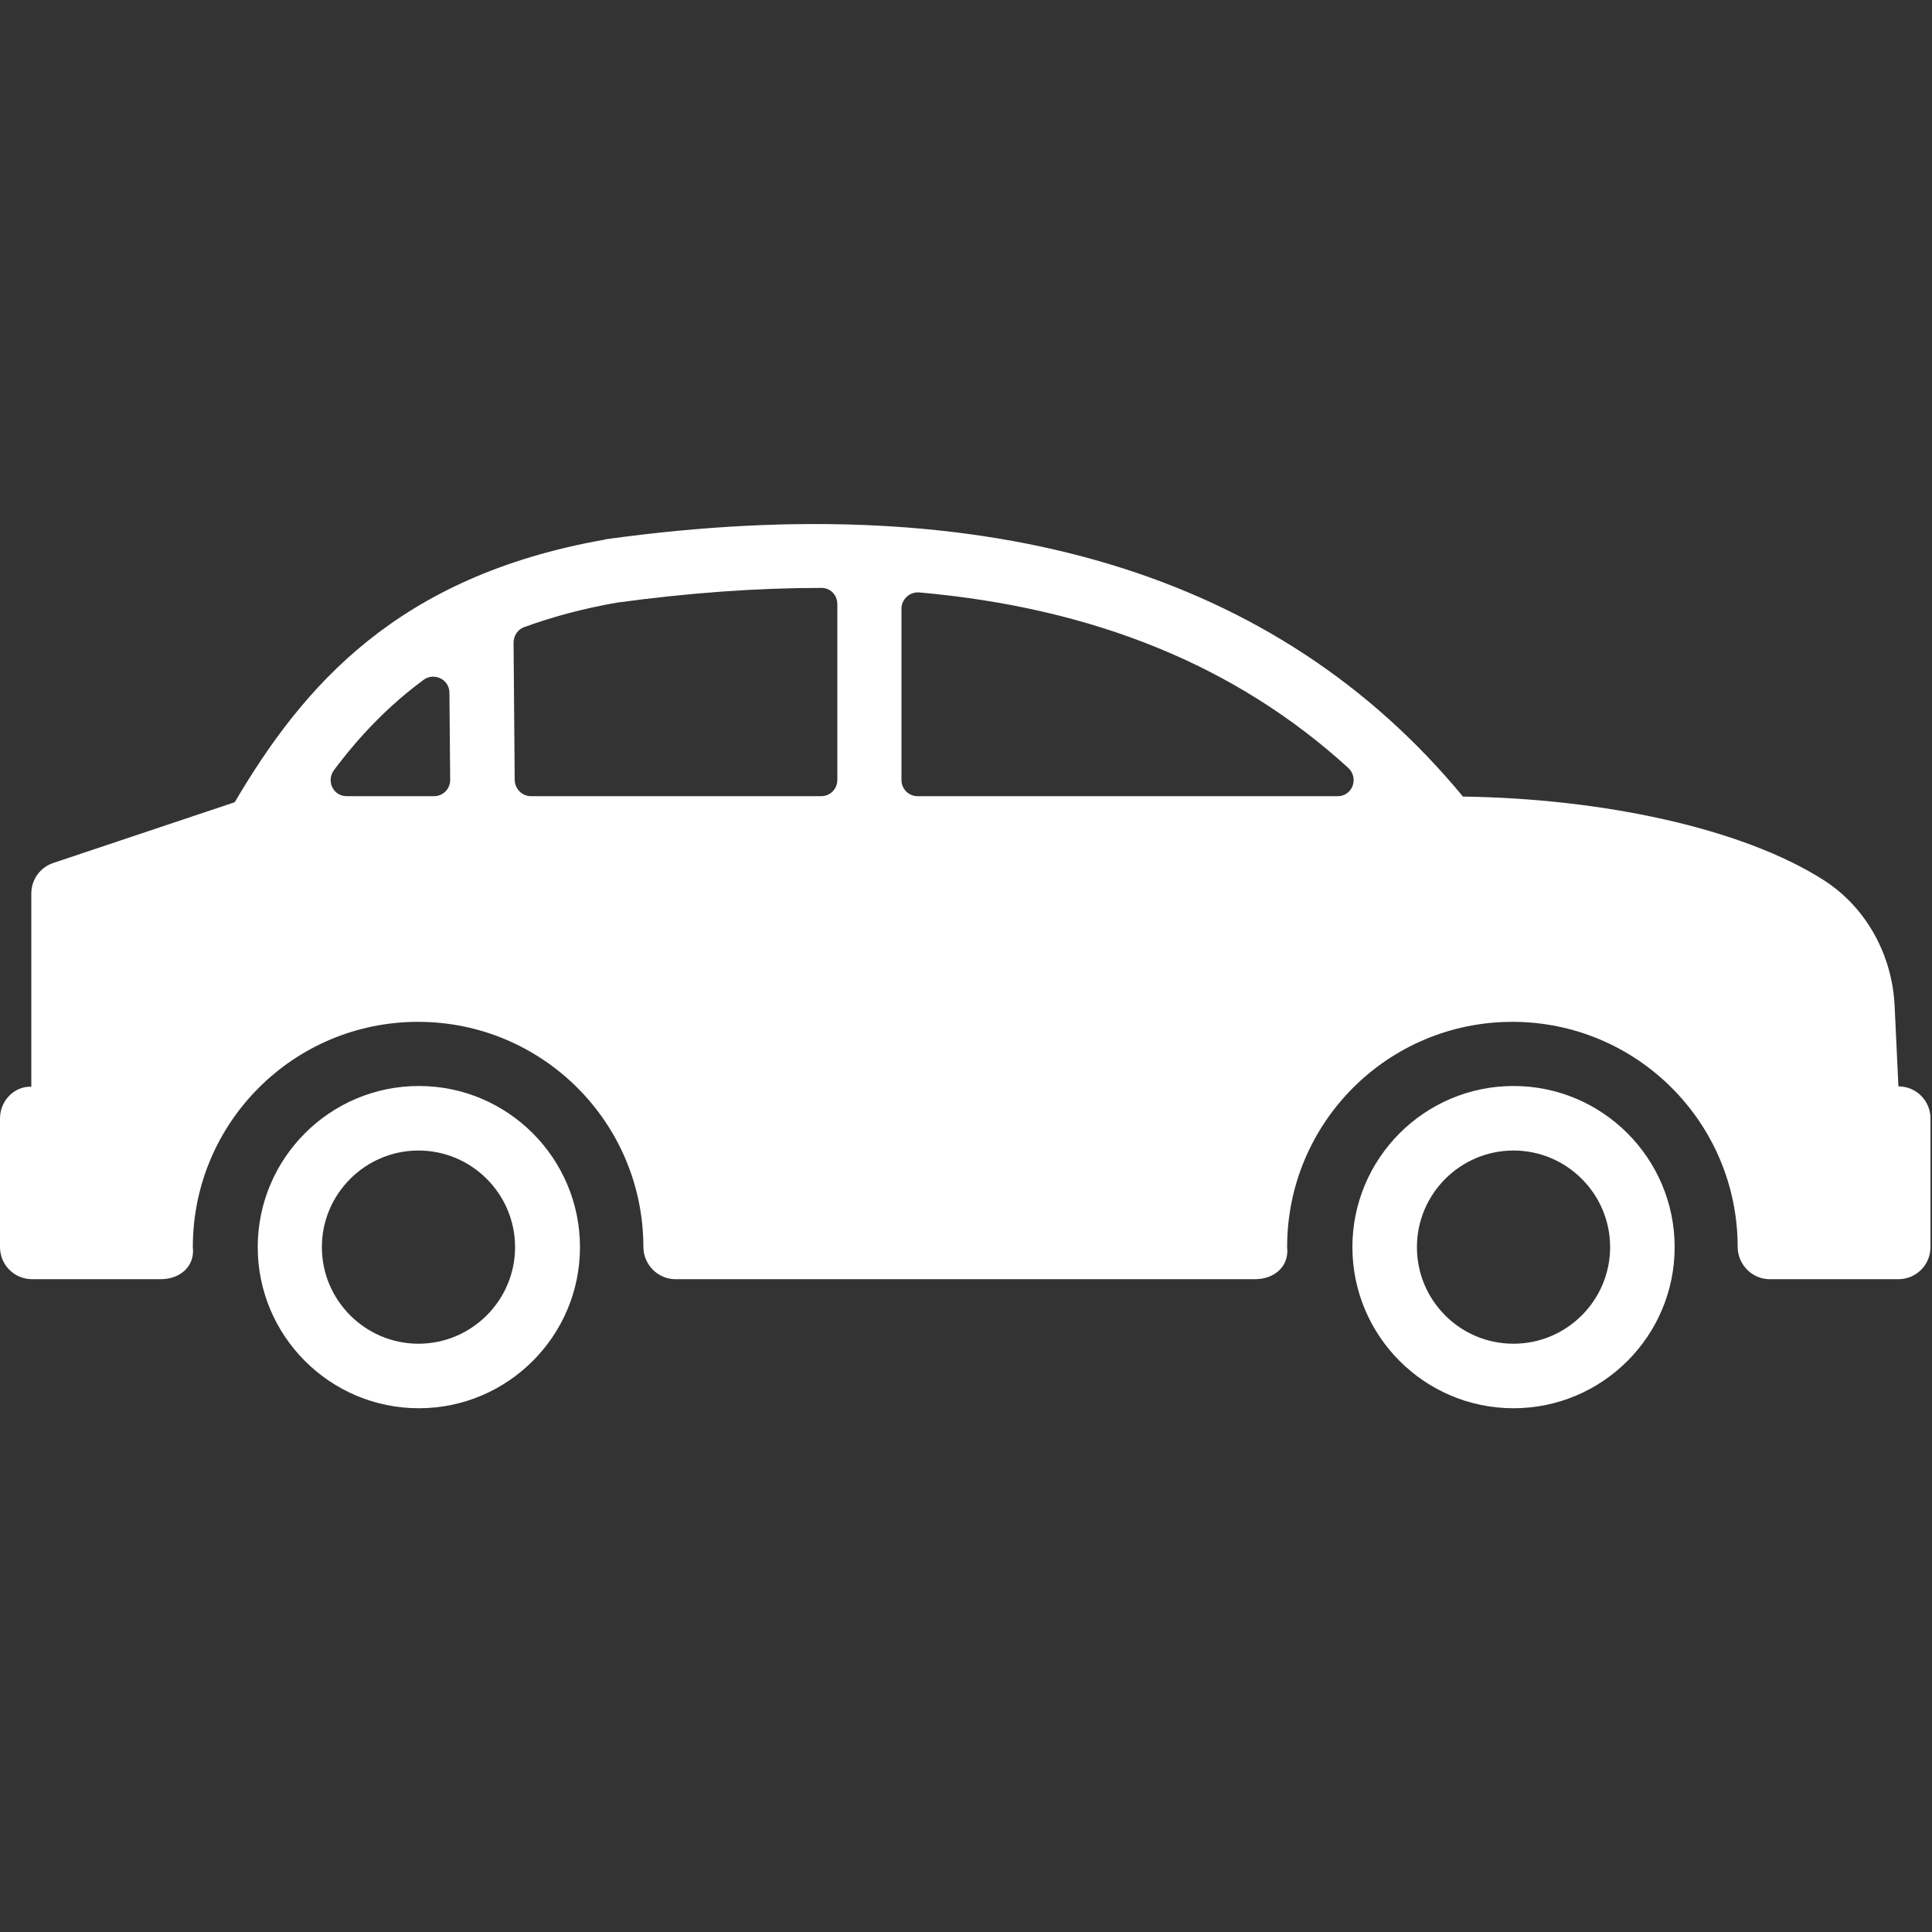 <?xml version="1.0" encoding="utf-8"?>
<!-- Generator: Adobe Illustrator 23.0.1, SVG Export Plug-In . SVG Version: 6.00 Build 0)  -->
<svg version="1.1" id="Layer_1" xmlns="http://www.w3.org/2000/svg" xmlns:xlink="http://www.w3.org/1999/xlink" x="0px" y="0px"
	 viewBox="0 0 512 512" style="enable-background:new 0 0 512 512;" xml:space="preserve">
<rect x="0" y="0" width="512" height="512" fill="#333333" stroke="none"/>
<style type="text/css">
	.st0{fill:#FFFFFF;}
</style>
<g>
	<g>
		<g>
			<path class="st0" d="M358.4,330.5c0,23.5,19.1,42.7,42.7,42.7c23.5,0,42.7-19.1,42.7-42.7c0-23.5-19.1-42.7-42.7-42.7
				C377.5,287.8,358.4,307,358.4,330.5z M375.5,330.5c0-14.1,11.5-25.6,25.6-25.6c14.1,0,25.6,11.5,25.6,25.6s-11.5,25.6-25.6,25.6
				C386.9,356.1,375.5,344.6,375.5,330.5z"/>
		</g>
	</g>
	<g>
		<g>
			<path class="st0" d="M0,296.4l0,34.1c0,4.7,3.8,8.5,8.5,8.5h34.1c5.1,0,9.1-3.4,8.5-8.5c0-33,26.7-59.7,59.7-59.7
				c32.9,0,59.6,26.6,59.7,59.5c0,0.1,0,0.1,0,0.1c0,4.7,3.8,8.6,8.5,8.6h153.6c5.1,0,9.1-3.4,8.5-8.5c0-33,26.7-59.7,59.7-59.7
				c32.9,0,59.6,26.6,59.7,59.5c0,0.1,0,0.1,0,0.1c0,4.7,3.8,8.6,8.5,8.6h34.1c4.7,0,8.5-3.8,8.5-8.5v-34.1c0-4.7-3.8-8.5-8.5-8.5
				l-1-21.2c-0.6-13.5-7.4-26.1-18.7-33.4c-21.9-14-59.2-21.7-95.7-22.2c-49-59.3-125.4-82.3-227.1-68.2c-0.1,0-0.2,0-0.3,0.1
				c-55.1,9.7-80,38.9-98.1,69.6l-48.1,16.1c-3.5,1.2-5.8,4.4-5.8,8.1v51.2C3.8,287.8,0,291.7,0,296.4z M238.9,161.3
				c0-2.5,2.2-4.5,4.7-4.3c46.4,4.1,84.1,19.5,113.7,46.5c2.9,2.7,1.1,7.5-2.8,7.5H243.2c-2.4,0-4.3-1.9-4.3-4.3V161.3z
				 M136.1,170.3c0-1.8,1.1-3.5,2.8-4.1c7.4-2.7,15.5-4.9,24.6-6.5c19.1-2.6,37.1-3.9,54.2-3.9c2.4,0,4.2,1.9,4.2,4.3v46.6
				c0,2.4-1.9,4.3-4.3,4.3h-76.9c-2.3,0-4.2-1.9-4.3-4.2L136.1,170.3z M88.5,204.1c6.8-9.1,14.5-17.1,23.7-23.9
				c2.8-2.1,6.9-0.2,6.9,3.4l0.2,23.1c0,2.4-1.9,4.3-4.3,4.3H91.9C88.3,211,86.4,207,88.5,204.1z"/>
		</g>
	</g>
	<g>
		<g>
			<path class="st0" d="M68.3,330.5c0,23.5,19.1,42.7,42.7,42.7c23.5,0,42.7-19.1,42.7-42.7c0-23.5-19.1-42.7-42.7-42.7
				S68.3,307,68.3,330.5z M85.3,330.5c0-14.1,11.5-25.6,25.6-25.6s25.6,11.5,25.6,25.6s-11.5,25.6-25.6,25.6S85.3,344.6,85.3,330.5z
				"/>
		</g>
	</g>
</g>
</svg>
